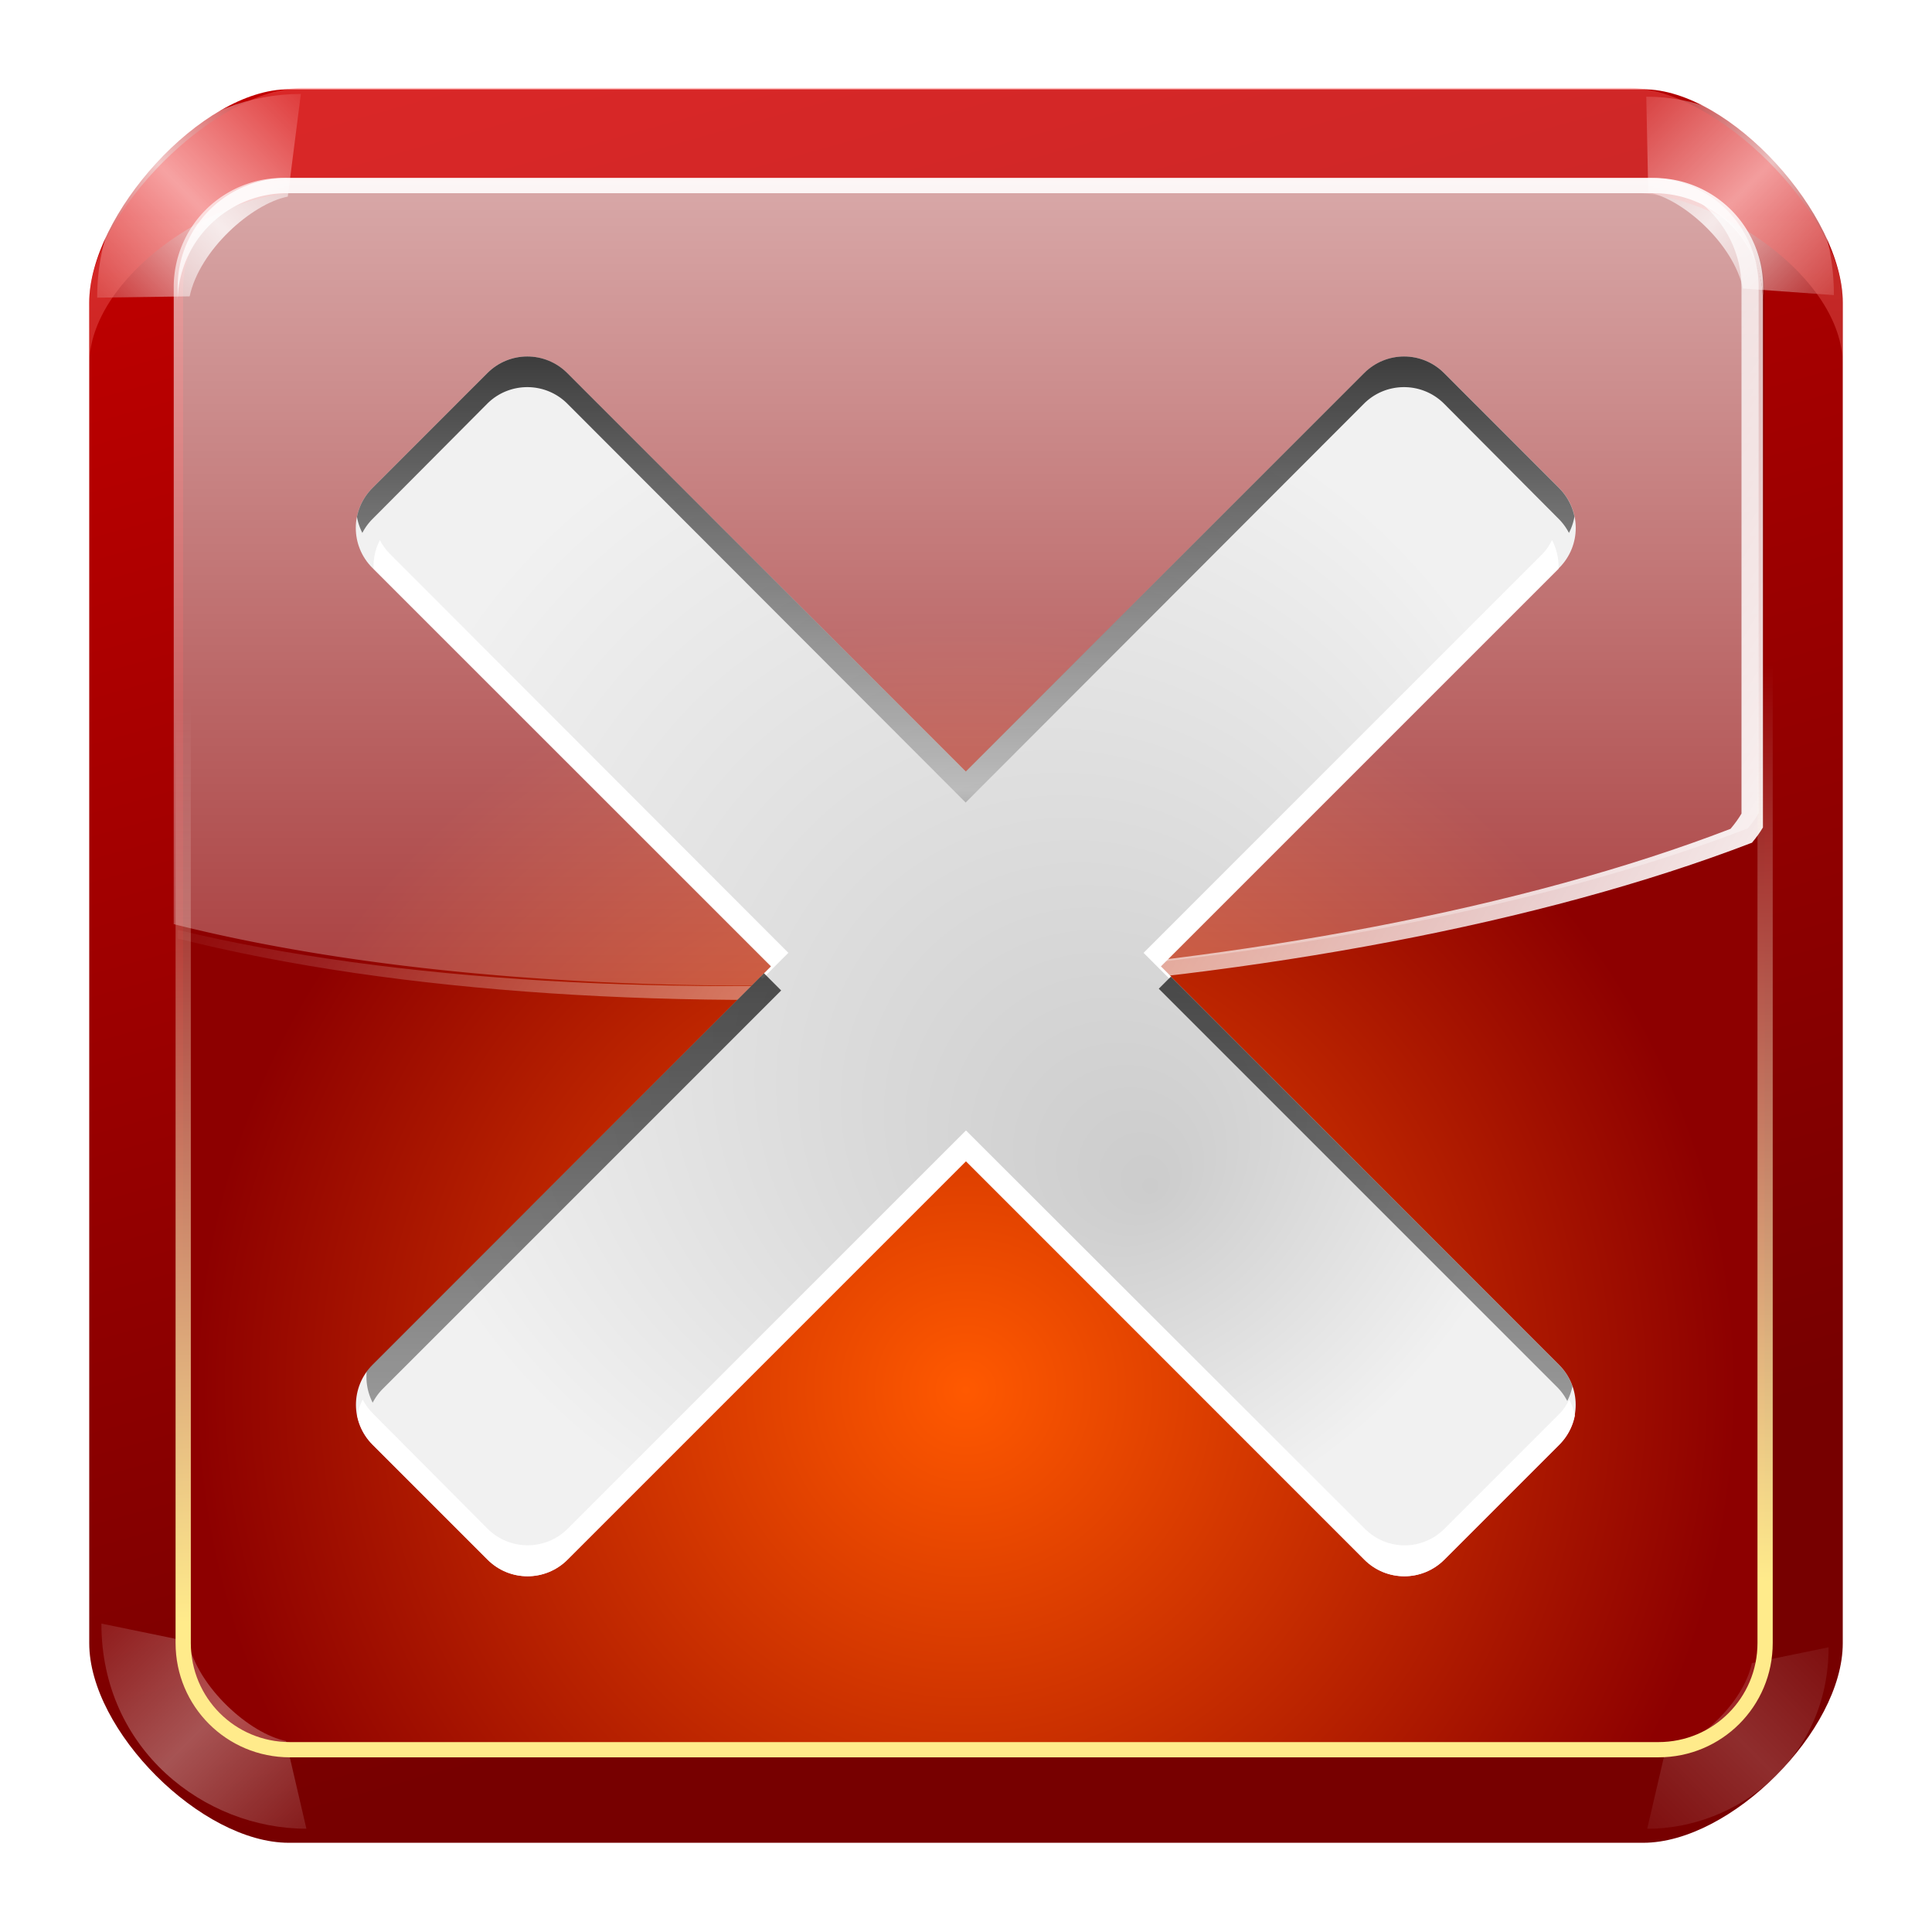 <svg xmlns="http://www.w3.org/2000/svg" xmlns:xlink="http://www.w3.org/1999/xlink" width="128" height="128"><defs><linearGradient id="A" xlink:href="#X"><stop offset="0" stop-color="#ccc"/><stop offset="1" stop-color="#f1f1f1"/></linearGradient><linearGradient id="B" xlink:href="#X"><stop offset="0" stop-color="#fff"/><stop offset="1" stop-color="#fff" stop-opacity="0"/></linearGradient><radialGradient id="C" gradientTransform="matrix(-1.201,0,0,1.201,115.276,-32.292)" spreadMethod="pad" cx="42.7" cy="103.58" fx="42.7" fy="103.58" r="42.559" xlink:href="#X"><stop offset="0" stop-color="#ff5900"/><stop offset="1" stop-color="#8d0000"/></radialGradient><linearGradient xlink:href="#B" id="D" x1="13.508" y1="13.721" x2="7.602" y2="19.627" spreadMethod="reflect"/><filter id="E"><feGaussianBlur stdDeviation=".284"/></filter><linearGradient xlink:href="#B" id="F" spreadMethod="reflect" x1="21.508" y1="21.721" x2="15.54" y2="27.689"/><linearGradient xlink:href="#B" id="G" spreadMethod="reflect" x1="21.508" y1="21.721" x2="14.374" y2="28.855"/><linearGradient id="H" x1="61.966" y1="14.122" x2="61.966" y2="50.236" xlink:href="#X"><stop offset="0" stop-color="#ff6565"/><stop offset="1" stop-color="#ffdfbf" stop-opacity="0"/></linearGradient><linearGradient xlink:href="#B" id="I" x1="59.192" y1="-32.632" x2="59.192" y2="98.501"/><linearGradient xlink:href="#B" id="J" x1="59.488" y1="8.897" x2="59.488" y2="47.229"/><linearGradient xlink:href="#B" id="K" x1="116" y1="73" x2="31.61" y2="22.946"/><linearGradient id="L" x1="-60.945" y1="105.831" x2="-59.415" y2="45.631" xlink:href="#X"><stop offset="0" stop-color="#ffeb8b"/><stop offset="1" stop-color="#fff" stop-opacity="0"/></linearGradient><filter id="M"><feGaussianBlur stdDeviation=".329"/></filter><filter id="N"><feGaussianBlur stdDeviation=".333"/></filter><filter id="O"><feGaussianBlur stdDeviation=".466"/></filter><clipPath id="P"><path d="M-213.658 29.55c-1.285-1.285-3.356-1.285-4.64 0l-23.136 23.136-23.136-23.136c-1.285-1.285-3.356-1.285-4.64 0l-6.673 6.673c-1.285 1.285-1.285 3.356 0 4.64L-252.748 64l-23.136 23.136c-1.285 1.285-1.285 3.356 0 4.64l6.673 6.673c1.285 1.285 3.356 1.285 4.64 0l23.136-23.136L-218.3 98.45c1.285 1.285 3.356 1.285 4.64 0l6.673-6.673c1.285-1.285 1.285-3.356 0-4.64L-230.12 64l23.136-23.136c1.285-1.285 1.285-3.356 0-4.64l-6.673-6.673z" opacity="1" fill="url(#Q)" fill-opacity="1" stroke="none"/></clipPath><radialGradient xlink:href="#A" id="Q" gradientTransform="translate(-221.435,-2.5852934e-6)" cx="-20" cy="64" fx="-9.132" fy="76.906" r="35.413"/><clipPath id="R"><path d="M-121.28 29.55c-1.285-1.285-3.356-1.285-4.64 0l-23.136 23.136-23.136-23.136c-1.285-1.285-3.356-1.285-4.64 0l-6.673 6.673c-1.285 1.285-1.285 3.356 0 4.64L-160.37 64l-23.136 23.136c-1.285 1.285-1.285 3.356 0 4.64l6.673 6.673c1.285 1.285 3.356 1.285 4.64 0l23.136-23.136 23.136 23.136c1.285 1.285 3.356 1.285 4.64 0l6.673-6.673c1.285-1.285 1.285-3.356 0-4.64L-137.743 64l23.136-23.136c1.285-1.285 1.285-3.356 0-4.64l-6.673-6.673z" opacity="1" fill="url(#S)" fill-opacity="1" stroke="none"/></clipPath><radialGradient xlink:href="#A" id="S" gradientTransform="translate(-129.057,-2.5852934e-6)" cx="-20" cy="64" fx="-9.132" fy="76.906" r="35.413"/><radialGradient xlink:href="#A" id="T" gradientTransform="translate(-40.755,-2.5852934e-6)" cx="-20" cy="64" fx="-9.132" fy="76.906" r="35.413"/><linearGradient id="U" x1="-236" y1="17.767" x2="-236" y2="89.767" xlink:href="#X"><stop offset="0"/><stop offset=".5" stop-opacity=".156"/><stop offset=".623" stop-opacity=".687"/><stop offset="1" stop-opacity=".364"/></linearGradient><linearGradient id="V" x1="38.838" y1="115.397" x2="9.499" y2="11.107" xlink:href="#X"><stop offset="0" stop-color="#700"/><stop offset="1" stop-color="#c10000"/></linearGradient><path id="W" d="M26.247 16.98c-4.7 0-9.477 3.655-9.477 9.485l4.008-.825c.452-2.13 2.852-4.27 4.527-4.603l.943-4.057z"/><linearGradient id="X" gradientUnits="userSpaceOnUse"/></defs><path d="M19.132 5.914h89.736c5.795 0 13.22 8.346 13.22 14.14v88.815c0 5.795-7.426 13.22-13.22 13.22H19.132c-5.795 0-13.22-7.426-13.22-13.22V20.054c0-5.795 7.426-14.14 13.22-14.14z" fill="url(#V)"/><path d="M109.834 12.123H19.2c-3.916 0-7.07 3.153-7.07 7.07v89.624c0 3.916 3.153 7.07 7.07 7.07h90.634c3.916 0 7.07-3.153 7.07-7.07V19.192c0-3.916-3.153-7.07-7.07-7.07z" fill="url(#C)"/><path d="M17.907 8.3c-4.7 0-9.398 3.568-9.398 9.4l4.267-.06c.452-2.13 2.852-4.27 4.527-4.603l.604-4.736z" transform="matrix(1.436 0 0 1.436 -5.781 -5.696)" opacity=".888" fill="url(#D)" filter="url(#E)"/><path d="M25.398 16.47c-4.7 0-8.968 3.655-8.968 9.485l4.347-.315c.452-2.13 2.852-4.27 4.527-4.603l.094-4.567z" transform="matrix(-1.386 0 0 1.386 144.272 -16.422)" opacity=".87" fill="url(#F)" filter="url(#E)"/><use xlink:href="#W" transform="matrix(1.433 0 0 -1.433 -17.314 145.49)" opacity=".326" fill="url(#G)" filter="url(#E)"/><use xlink:href="#W" transform="matrix(-1.268 0 0 -1.268 142.414 142.693)" opacity=".176" fill="url(#G)" filter="url(#E)"/><path d="M5.912 24.157v-4.182c0-5.795 8.356-14.15 14.15-14.15h87.874c5.795 0 14.15 8.356 14.15 14.15v4.182c0-5.795-8.356-11.4-14.15-11.4H20.063c-5.795 0-14.15 5.596-14.15 11.4z" opacity=".39" fill="url(#H)"/><g transform="matrix(1.01 0 0 1.01 -.605 -1.623)"><path d="M19.44 13.28a7.16 7.16 0 0 0-7.188 7.188v1a7.16 7.16 0 0 1 7.188-7.187h89.625a7.16 7.16 0 0 1 7.188 7.188v-1a7.16 7.16 0 0 0-7.187-7.187H19.44z" fill="url(#J)"/><path d="M112.21 14.946c1.595 1.315 2.625 3.287 2.625 5.53v34.5c-.193.328-.437.667-.72 1C86.87 66.464 40.805 69.466 12.242 62.603v.563c28.98 7.307 75.585 4.378 103.28-6.28.282-.333.525-.672.72-1v-34.5c0-2.853-1.64-5.274-4.03-6.437z" fill="url(#K)"/></g><path transform="matrix(-1.01 0 0 1.01 -.605 -.614)" d="M-109.384 13.615h89.768c3.88 0 7 3.123 7 7v87.768c0 3.88-3.123 7-7 7h-89.768c-3.88 0-7-3.123-7-7V20.616c0-3.88 3.123-7 7-7z" fill="none" stroke="url(#L)" stroke-linejoin="round" filter="url(#M)"/><path d="M18.767 11.786a7.23 7.23 0 0 0-7.257 7.257v42.184c29.26 7.377 76.315 4.42 104.278-6.342a7.37 7.37 0 0 0 .726-1.01V19.043a7.23 7.23 0 0 0-7.257-7.257h-90.5z" fill="url(#I)"/><g transform="matrix(1.141 0 0 1.141 133.31 -8.999)"><path d="M-32.98 29.55c-1.285-1.285-3.356-1.285-4.64 0l-23.136 23.136L-83.9 29.55c-1.285-1.285-3.356-1.285-4.64 0l-6.673 6.673c-1.285 1.285-1.285 3.356 0 4.64L-72.07 64-95.204 87.136c-1.285 1.285-1.285 3.356 0 4.64l6.673 6.673c1.285 1.285 3.356 1.285 4.64 0l23.136-23.136L-37.62 98.45c1.285 1.285 3.356 1.285 4.64 0l6.673-6.673c1.285-1.285 1.285-3.356 0-4.64L-49.44 64l23.136-23.136c1.285-1.285 1.285-3.356 0-4.64l-6.673-6.673z" fill="url(#T)"/><path transform="translate(88.315)" clip-path="url(#R)" d="M-183.094 39.246c-.64 1.236-.445 2.774.594 3.813l21.625 21.656 1.5-1.5L-182.5 40.06c-.25-.25-.44-.515-.594-.812zm68.063 0c-.152.295-.315.565-.562.813l-23.156 23.156 1.5 1.5 21.656-21.656c1.04-1.04 1.207-2.576.563-3.812zm-34.03 34.28l-23.125 23.125c-1.285 1.285-3.372 1.285-4.656 0l-6.656-6.687c-.25-.25-.44-.515-.594-.812-.64 1.236-.445 2.774.594 3.813l6.656 6.688c1.285 1.285 3.372 1.285 4.656 0l23.125-23.125 23.156 23.125c1.285 1.285 3.34 1.285 4.625 0l6.688-6.687c1.04-1.04 1.207-2.576.563-3.812-.152.295-.315.565-.562.813l-6.687 6.688c-1.285 1.285-3.34 1.285-4.625 0l-23.156-23.125z" fill="#fff" filter="url(#N)"/><path transform="translate(180.673)" clip-path="url(#P)" d="M-266.875 27.36a3.33 3.33 0 0 0-2.344.969l-6.656 6.688c-1.035 1.035-1.226 2.58-.594 3.813a3.28 3.28 0 0 1 .594-.812l6.656-6.688c1.285-1.285 3.372-1.285 4.656 0l23.125 23.156 23.125-23.156c1.285-1.285 3.372-1.285 4.656 0l6.656 6.688c.244.244.442.522.594.813a3.26 3.26 0 0 0-.594-3.812l-6.656-6.688c-1.285-1.285-3.372-1.285-4.656 0l-23.125 23.156-23.125-23.156a3.26 3.26 0 0 0-2.312-.969zm13.225 36.537l-21.625 21.625c-1.035 1.035-1.226 2.58-.594 3.813a3.28 3.28 0 0 1 .594-.812l23.125-23.125-1.5-1.5zm24.925-.1l-1.5 1.5 23.125 23.125c.244.244.442.522.594.813a3.26 3.26 0 0 0-.594-3.812l-21.625-21.625z" fill="url(#U)" filter="url(#O)"/></g></svg>